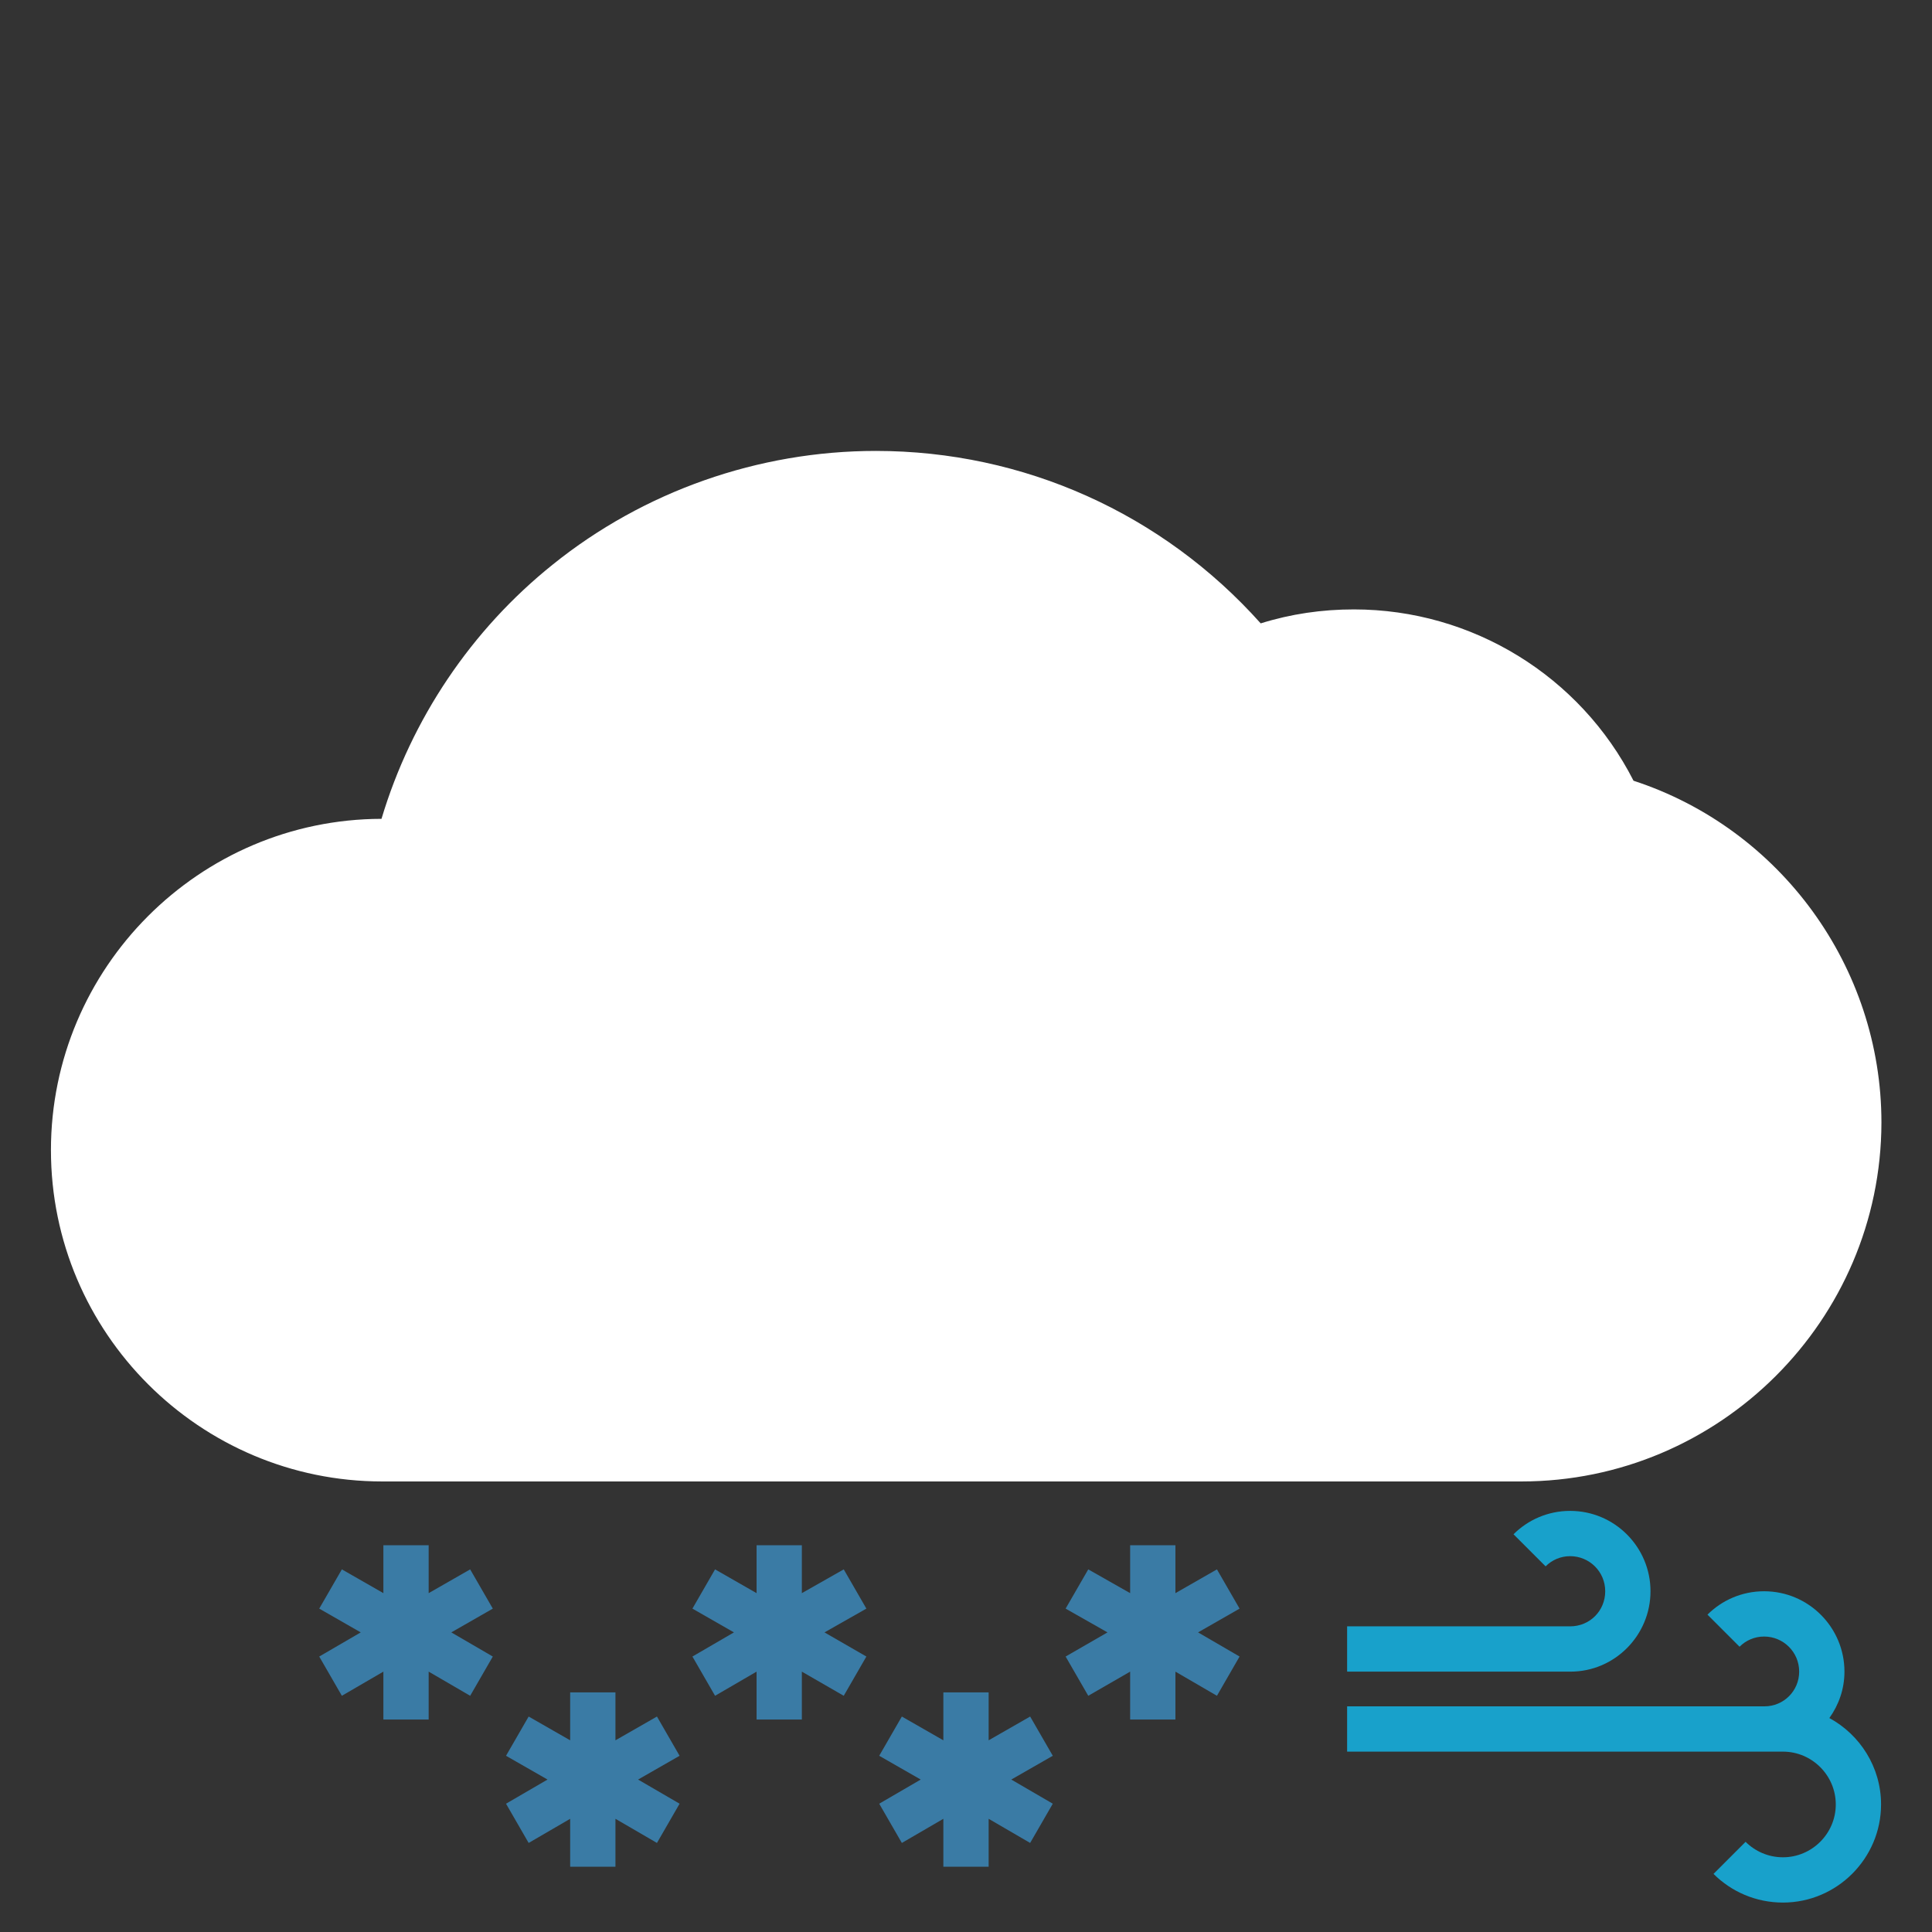 <svg version="1.1" id="icon" xmlns="http://www.w3.org/2000/svg" x="0" y="0" viewBox="0 0 512 512" xml:space="preserve"><rect x="0" y="0" width="512" height="512" fill="#333333" stroke="none"/><style type="text/css">.st2{fill:#18a1cb}</style><path d="M403.2 392.6H101.3c-48.4 0-87.8-39.4-87.8-87.8 0-48.3 39.3-87.7 87.6-87.8 7.9-26.4 23.8-50.1 45.4-67.4 24.1-19.4 54.5-30.1 85.6-30.1 39.2 0 76 16.6 102 45.7 8-2.5 16.2-3.7 24.7-3.7 31.4 0 60 17.7 74.1 45.4 38.9 12.7 65.7 49.3 65.7 90.6-.1 52.4-42.9 95.1-95.4 95.1z" fill="#fff"/><path d="M130.6 426.3l-6-10.4-11 6.3v-12.7h-12v12.7l-11-6.3-6 10.4 11 6.3-11 6.4 6 10.4 11-6.4v12.7h12V443l11 6.4 6-10.4-11-6.4zm99 0l-6-10.4-11.1 6.3v-12.7h-12v12.7l-11-6.3-6 10.4 11 6.3-11 6.4 6 10.4 11-6.4v12.7h12V443l11.1 6.4 6-10.4-11.1-6.4zm98.9 0l-6-10.4-11 6.3v-12.7h-12v12.7l-11.1-6.3-6 10.4 11.1 6.3-11.1 6.4 6 10.4 11.1-6.4v12.7h12V443l11 6.4 6-10.4-11-6.4zm-49.5 39l-6-10.4-11 6.3v-12.7h-12v12.7l-11-6.3-6 10.4 11 6.3-11 6.4 6 10.4 11-6.4v12.7h12V482l11 6.4 6-10.4-11-6.4zm-98.9 0l-6-10.4-11 6.3v-12.7h-12v12.7l-11-6.3-6 10.4 11 6.3-11 6.4 6 10.4 11-6.4v12.7h12V482l11 6.4 6-10.4-11-6.4z" fill="#3a7ba5"/><path class="st2" d="M484.8 455.3c2.5-3.5 4-7.7 4-12.3 0-11.7-9.5-21.3-21.3-21.3-5.9 0-11.2 2.4-15 6.2l8.5 8.5c1.7-1.7 4-2.7 6.5-2.7 5.1 0 9.3 4.1 9.3 9.3 0 5.1-4.1 9.2-9.2 9.2H357v12h115.5c7.7 0 14 6.3 14 14s-6.3 14-14 14c-3.9 0-7.4-1.6-9.9-4.1l-8.5 8.5c4.7 4.7 11.2 7.6 18.4 7.6 14.3 0 26-11.7 26-26 0-9.9-5.6-18.5-13.7-22.9z"/><path class="st2" d="M437.4 421.7c0-11.7-9.5-21.3-21.3-21.3-5.9 0-11.2 2.4-15 6.2l8.5 8.5c1.7-1.7 4-2.7 6.5-2.7 5.1 0 9.3 4.1 9.3 9.3s-4.1 9.3-9.3 9.3H357v12h59.2c11.7 0 21.2-9.6 21.2-21.3z"/></svg>